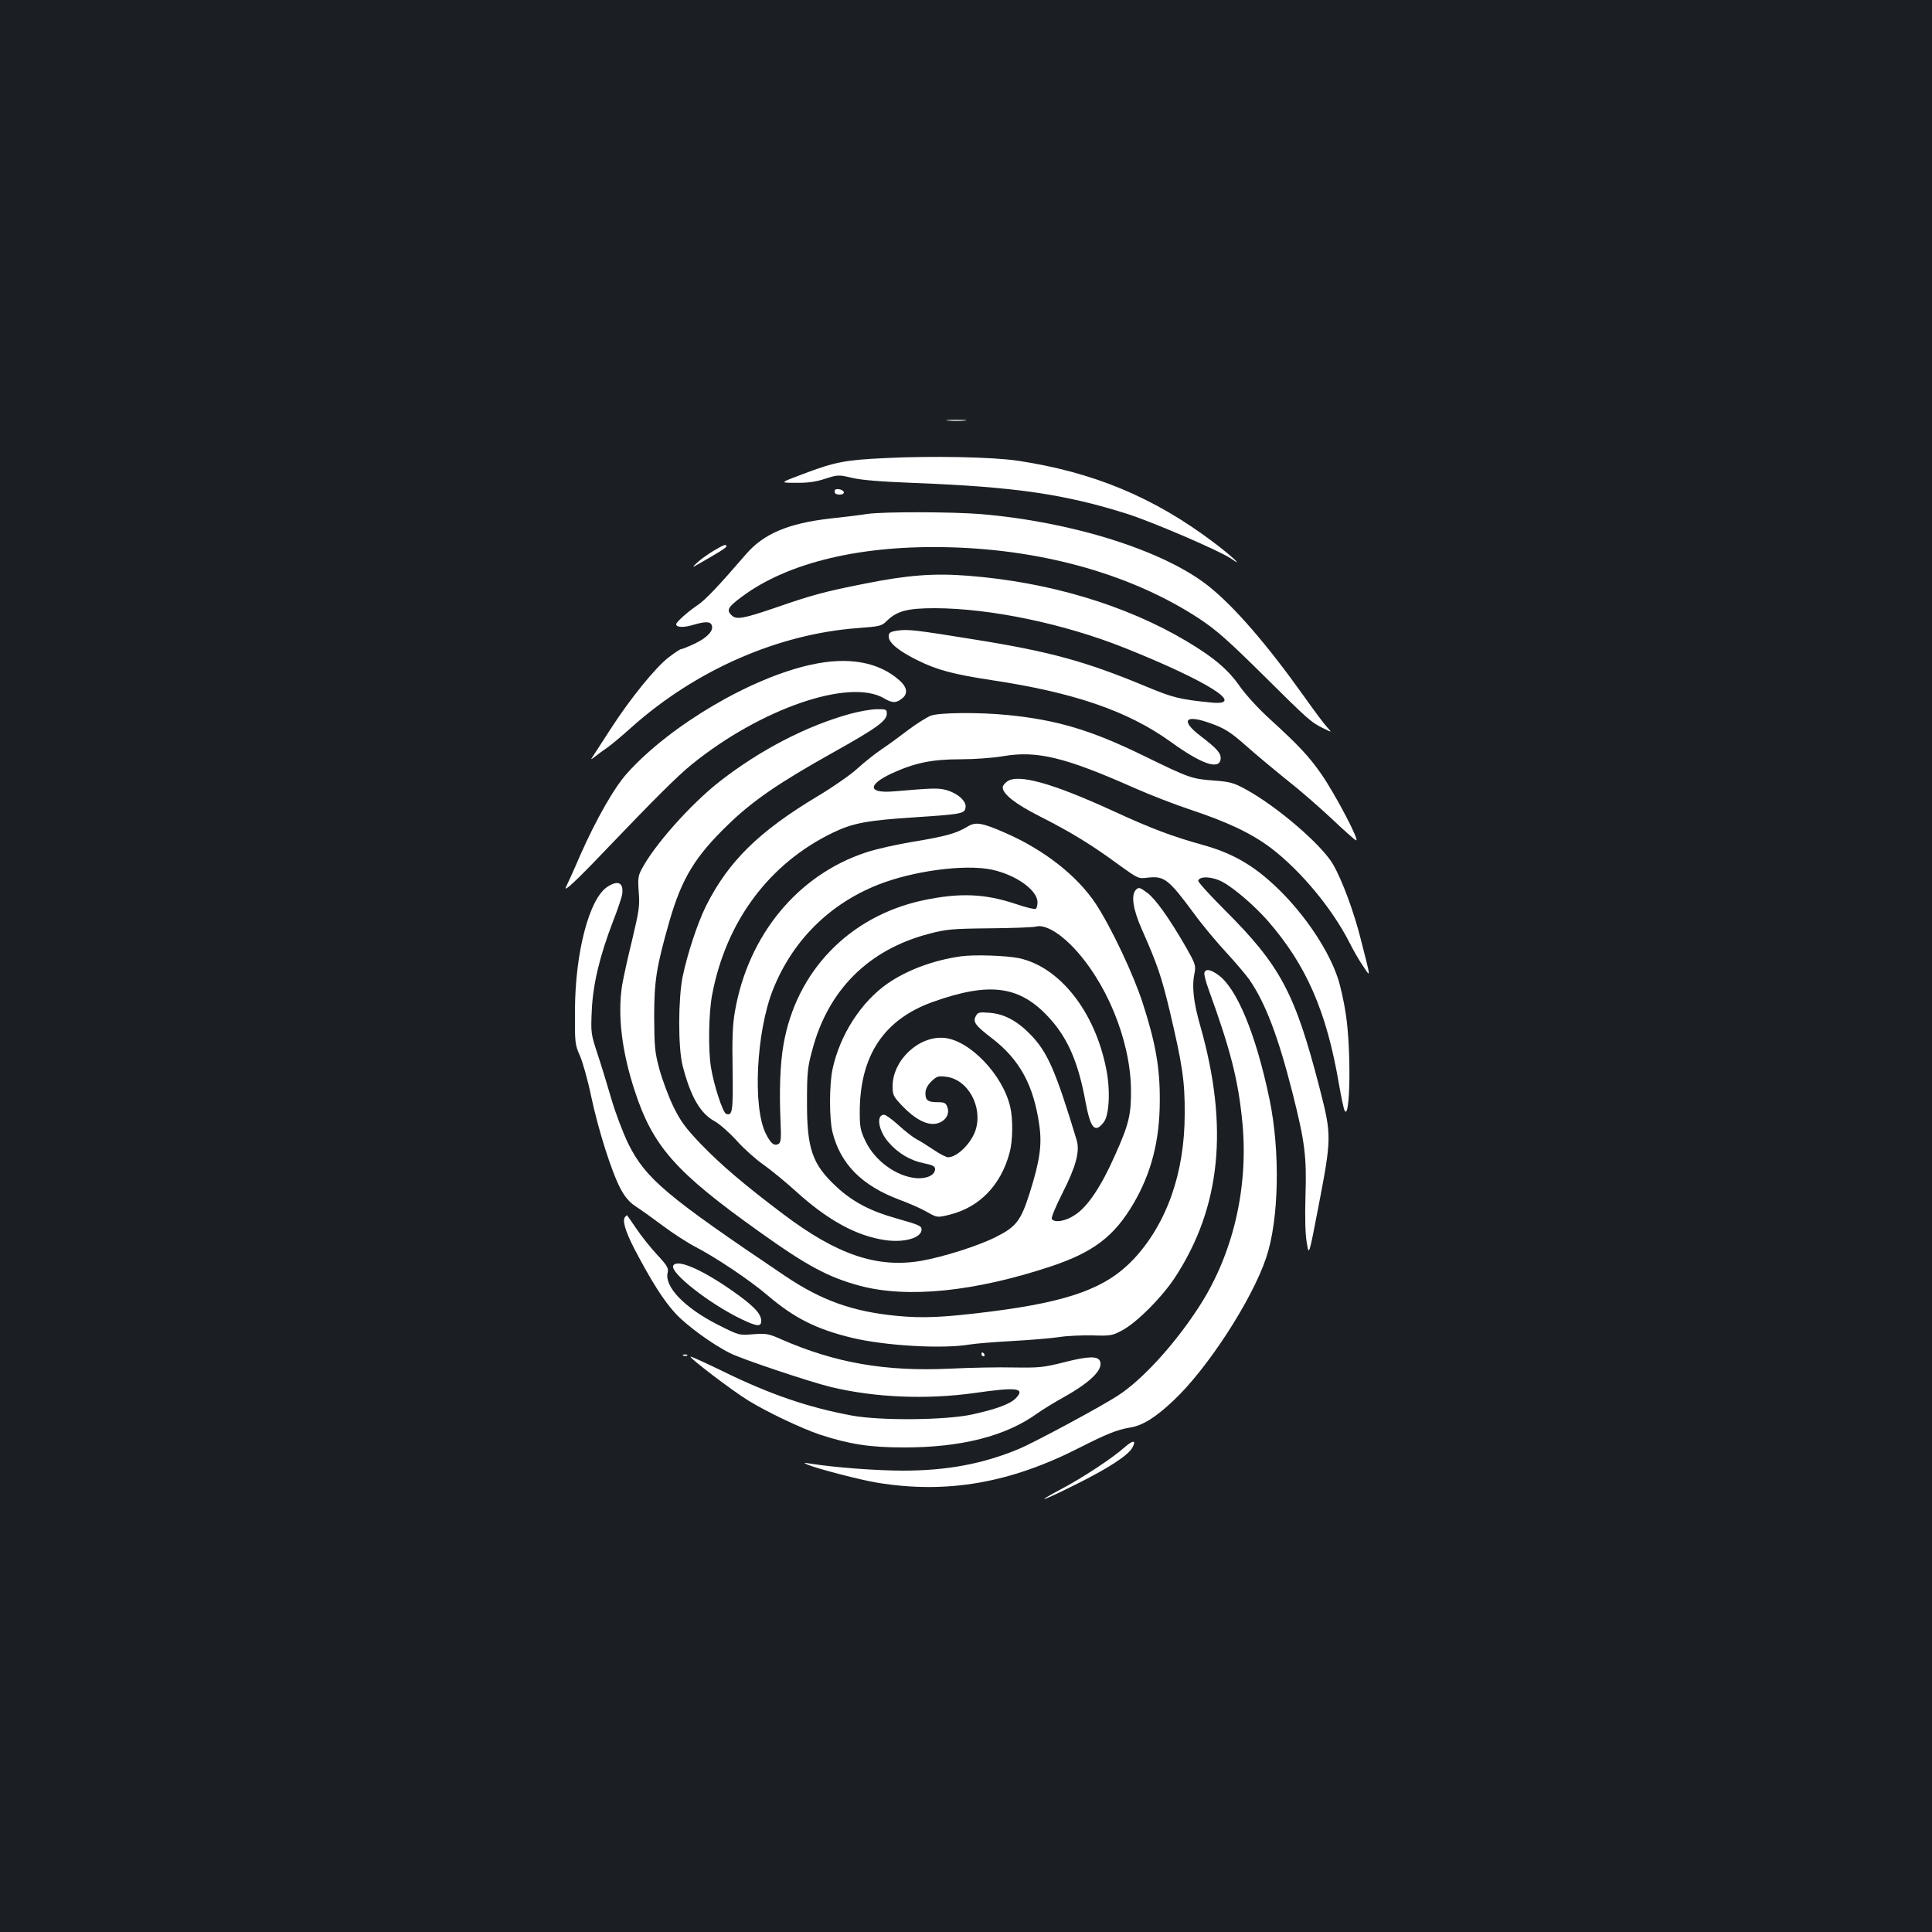 <?xml version="1.0" standalone="no"?>
<!DOCTYPE svg PUBLIC "-//W3C//DTD SVG 20010904//EN"
 "http://www.w3.org/TR/2001/REC-SVG-20010904/DTD/svg10.dtd">
<svg version="1.0" xmlns="http://www.w3.org/2000/svg"
 width="1000pt" height="1000pt" viewBox="0 0 1000 1000"
 preserveAspectRatio="xMidYMid meet">
<rect width="100%" height="100%" fill="#1b1f23"/>
<g transform="translate(0,1000) scale(0.1,-0.1)"
fill="#ffffff" stroke="none">
<path d="M4908 7823 c23 -2 61 -2 85 0 23 2 4 4 -43 4 -47 0 -66 -2 -42 -4z"/>
<path d="M4582 7629 c-209 -10 -261 -20 -427 -83 -120 -45 -120 -45 -36 -45
61 -1 104 5 152 21 66 21 69 21 138 5 48 -12 150 -20 328 -27 517 -20 777 -58
1101 -161 136 -44 479 -192 535 -231 71 -50 0 16 -93 86 -308 232 -620 362
-1010 421 -131 20 -448 26 -688 14z"/>
<path d="M4320 7456 c0 -11 9 -16 26 -16 31 0 28 23 -4 28 -15 2 -22 -2 -22
-12z"/>
<path d="M4490 7340 c-30 -5 -118 -16 -194 -24 -217 -25 -344 -79 -435 -185
-147 -170 -209 -235 -250 -263 -51 -34 -111 -88 -111 -99 0 -17 39 -18 86 -4
64 19 90 19 98 -1 11 -28 -23 -64 -87 -95 -34 -16 -66 -29 -72 -29 -5 0 -35
-20 -66 -44 -69 -54 -199 -215 -297 -367 -41 -63 -81 -125 -90 -139 -17 -25
-17 -25 13 -2 17 13 44 33 62 45 17 12 71 57 120 101 332 297 758 484 1172
515 118 9 124 10 154 40 52 49 105 63 247 63 289 -1 669 -81 980 -205 433
-173 638 -303 446 -283 -160 16 -196 25 -337 84 -308 128 -492 179 -879 241
-309 50 -350 55 -405 47 -39 -6 -45 -11 -45 -31 0 -32 53 -76 152 -124 99 -49
183 -71 378 -101 428 -64 708 -160 930 -320 159 -115 251 -147 258 -89 3 30
-18 54 -106 121 -100 77 -80 110 40 69 85 -29 114 -47 202 -125 44 -39 136
-116 203 -170 68 -53 172 -144 233 -201 60 -57 118 -109 128 -114 26 -14 -109
243 -182 347 -63 89 -113 143 -263 280 -59 53 -124 125 -154 167 -61 88 -134
151 -277 236 -314 187 -714 307 -1133 339 -177 14 -313 3 -533 -41 -208 -41
-277 -60 -461 -124 -170 -58 -204 -64 -229 -39 -27 26 -18 42 52 94 240 180
624 271 1086 257 488 -14 942 -145 1283 -369 88 -58 149 -112 328 -289 240
-238 249 -246 315 -279 45 -22 45 -22 19 6 -15 16 -68 87 -119 159 -190 267
-360 464 -493 570 -230 184 -704 334 -1180 374 -144 12 -503 13 -587 1z"/>
<path d="M3695 7150 c-27 -16 -66 -43 -85 -61 -25 -22 -28 -27 -10 -17 121 69
160 93 160 100 0 13 -13 9 -65 -22z"/>
<path d="M4200 6560 c-311 -67 -728 -312 -952 -560 -68 -74 -163 -242 -244
-425 -33 -77 -67 -151 -74 -165 -18 -35 54 32 209 195 247 258 367 378 441
438 358 290 816 447 995 343 45 -27 65 -26 98 2 27 24 21 57 -18 91 -108 95
-263 123 -455 81z"/>
<path d="M4400 6305 c-225 -62 -465 -186 -675 -350 -151 -118 -342 -333 -406
-458 -16 -31 -18 -49 -13 -115 6 -69 2 -96 -34 -247 -23 -93 -46 -199 -52
-235 -24 -154 -2 -341 65 -545 94 -289 212 -422 646 -731 246 -176 356 -235
519 -279 247 -66 595 -31 992 101 218 73 325 155 424 323 94 160 137 329 137
536 1 168 -22 298 -88 502 -48 149 -162 390 -242 513 -97 147 -269 282 -472
370 -121 53 -152 57 -194 31 -56 -34 -112 -50 -276 -77 -86 -14 -198 -39 -248
-56 -354 -116 -611 -429 -679 -823 -12 -68 -15 -142 -12 -302 3 -216 -1 -241
-34 -228 -17 7 -63 148 -78 240 -15 91 -12 283 6 376 72 381 296 681 627 840
102 49 176 63 427 79 242 16 254 19 258 52 4 32 -42 73 -101 89 -40 11 -71 10
-269 -7 -135 -12 -141 33 -12 93 120 55 208 73 356 73 72 0 168 7 220 16 176
30 320 -5 683 -166 77 -34 208 -85 290 -112 189 -63 312 -121 413 -197 154
-117 317 -313 407 -490 18 -36 49 -91 70 -121 41 -61 42 -72 -11 136 -35 141
-96 306 -144 390 -59 101 -288 299 -453 389 -61 33 -80 39 -165 45 -115 9
-124 12 -362 128 -272 133 -450 186 -704 211 -149 15 -352 13 -397 -3 -19 -7
-71 -39 -115 -72 -43 -33 -106 -79 -139 -101 -33 -22 -90 -67 -126 -100 -36
-33 -128 -97 -205 -143 -304 -182 -463 -337 -579 -568 -45 -90 -98 -252 -122
-369 -23 -118 -23 -361 -1 -454 41 -162 91 -251 166 -292 26 -14 78 -60 115
-101 38 -42 99 -97 137 -123 38 -27 113 -88 167 -137 167 -152 317 -234 466
-255 99 -14 187 12 187 55 0 19 -12 24 -135 59 -131 37 -222 85 -304 161 -127
117 -155 197 -154 444 0 145 3 177 27 264 82 312 291 520 602 602 90 24 118
27 314 29 118 1 227 5 242 9 41 12 111 -25 182 -96 179 -181 307 -488 310
-748 1 -130 -11 -180 -83 -340 -71 -161 -141 -265 -205 -307 -49 -34 -108 -44
-122 -22 -4 6 21 66 55 133 70 138 91 216 74 274 -110 364 -152 459 -243 551
-68 69 -135 104 -211 109 -50 4 -58 2 -68 -17 -17 -30 -3 -49 82 -114 146
-112 218 -245 247 -455 14 -101 1 -184 -51 -349 -46 -143 -69 -173 -177 -227
-90 -45 -270 -102 -384 -122 -227 -39 -435 31 -713 241 -203 153 -324 256
-429 365 -79 83 -103 116 -141 193 -25 52 -57 138 -72 193 -24 88 -26 117 -27
269 0 187 11 259 79 497 64 222 133 335 304 500 127 123 259 214 541 372 229
128 280 165 280 202 0 22 -3 24 -52 23 -29 0 -91 -11 -138 -24z m732 -806
c125 -26 238 -106 238 -169 0 -16 -4 -31 -9 -34 -5 -4 -50 7 -100 24 -163 55
-294 60 -483 20 -382 -82 -658 -367 -723 -749 -17 -98 -22 -237 -15 -394 4
-86 2 -110 -9 -117 -23 -14 -41 0 -67 52 -69 136 -50 527 37 746 100 251 289
441 542 542 181 72 448 108 589 79z"/>
<path d="M5213 5955 c-13 -9 -23 -22 -23 -30 0 -35 66 -87 193 -151 160 -81
269 -148 405 -248 101 -73 104 -75 150 -69 89 10 108 -4 247 -192 40 -55 114
-143 163 -196 49 -53 102 -116 119 -140 83 -121 149 -294 223 -586 64 -253 74
-329 67 -538 -3 -110 -1 -194 7 -238 11 -68 11 -68 59 181 70 365 70 374 8
617 -128 496 -203 637 -494 927 -76 76 -137 143 -135 150 8 25 75 21 126 -7
60 -32 166 -124 233 -200 200 -229 305 -469 369 -844 12 -69 25 -132 30 -140
29 -52 34 319 6 499 -9 63 -28 148 -42 189 -45 134 -151 298 -278 430 -135
139 -252 211 -418 257 -159 44 -266 84 -468 177 -314 144 -491 193 -547 152z"/>
<path d="M3144 5410 c-94 -61 -167 -339 -168 -640 -1 -169 0 -177 26 -235 14
-33 41 -127 58 -210 37 -175 107 -395 153 -480 22 -41 46 -69 77 -89 25 -16
88 -61 140 -100 52 -39 129 -89 170 -110 106 -55 282 -173 372 -250 140 -119
253 -176 440 -221 172 -41 469 -58 608 -34 30 5 129 13 220 18 91 5 199 14
240 20 41 7 120 10 175 9 95 -3 103 -1 155 27 77 42 208 174 275 278 234 361
275 775 129 1292 -38 131 -46 212 -30 285 6 31 1 46 -44 125 -89 154 -159 252
-202 284 -38 28 -44 30 -58 16 -27 -28 -16 -101 30 -205 81 -183 102 -245 145
-425 65 -276 78 -360 77 -530 0 -306 -93 -569 -265 -753 -141 -149 -331 -219
-742 -271 -240 -30 -346 -35 -482 -22 -229 22 -389 79 -577 205 -618 416 -724
505 -814 686 -28 58 -67 161 -87 230 -20 69 -52 174 -72 234 -35 106 -35 112
-30 225 6 136 41 283 110 462 25 64 47 129 48 145 6 56 -23 69 -77 34z"/>
<path d="M4973 5050 c-141 -20 -276 -70 -378 -140 -137 -95 -248 -266 -286
-445 -17 -80 -17 -257 0 -325 41 -165 152 -277 347 -350 49 -18 113 -46 142
-63 53 -30 53 -30 118 -14 155 39 265 153 310 322 16 59 18 172 3 235 -38 167
-211 347 -343 358 -131 11 -266 -116 -266 -251 0 -44 4 -53 51 -102 64 -67
126 -100 174 -91 46 9 72 47 59 84 -8 23 -15 27 -49 27 -52 0 -65 9 -65 46 0
21 10 41 30 61 28 27 36 30 75 25 115 -12 194 -157 154 -278 -23 -68 -95 -139
-142 -139 -9 0 -43 17 -75 39 -31 21 -71 46 -89 55 -17 9 -58 41 -91 71 -33
30 -67 55 -76 55 -42 0 -30 -80 21 -140 50 -59 115 -97 185 -111 46 -9 58 -16
58 -30 0 -31 -44 -52 -99 -47 -104 10 -214 91 -262 193 -25 52 -29 72 -29 147
0 293 124 481 378 572 297 106 453 84 606 -86 94 -104 148 -229 185 -433 26
-138 49 -163 95 -102 28 38 34 168 11 278 -59 294 -239 522 -448 569 -67 14
-232 20 -304 10z"/>
<path d="M6234 4966 c-3 -8 7 -47 22 -88 113 -311 154 -470 175 -693 31 -337
-50 -681 -227 -952 -123 -190 -290 -373 -414 -454 -84 -56 -436 -245 -515
-278 -186 -78 -374 -113 -600 -113 -136 0 -354 16 -485 37 -32 5 -33 5 -10 -6
47 -20 275 -80 364 -94 359 -58 686 -1 1044 182 138 70 194 93 261 104 64 10
131 51 224 139 175 163 408 522 481 741 66 196 73 549 17 819 -71 340 -171
581 -270 647 -39 26 -59 29 -67 9z"/>
<path d="M3237 3703 c-18 -17 -2 -72 46 -166 87 -166 151 -268 212 -334 55
-61 193 -162 284 -207 61 -31 414 -149 521 -175 229 -55 496 -66 745 -31 217
31 263 26 214 -26 -29 -31 -102 -58 -231 -86 -138 -29 -470 -32 -618 -5 -227
42 -425 110 -668 229 -90 44 -165 78 -168 76 -6 -7 220 -179 299 -227 97 -60
275 -144 369 -176 153 -50 259 -67 438 -67 297 0 527 59 690 177 25 18 87 56
139 85 137 77 201 141 185 184 -11 28 -60 27 -182 -4 -111 -28 -133 -30 -264
-28 -79 2 -226 -1 -328 -6 -336 -16 -596 29 -877 152 -65 29 -77 31 -145 26
-73 -6 -73 -6 -184 50 -171 87 -277 197 -258 270 5 22 -3 36 -56 93 -35 38
-83 98 -108 136 -25 37 -46 67 -47 67 -1 0 -5 -3 -8 -7z"/>
<path d="M3485 3450 c-22 -35 190 -201 357 -280 78 -37 98 -38 98 -6 0 37 -42
80 -154 158 -157 109 -280 162 -301 128z"/>
<path d="M5080 2990 c0 -5 5 -10 11 -10 5 0 7 5 4 10 -3 6 -8 10 -11 10 -2 0
-4 -4 -4 -10z"/>
<path d="M3538 2983 c7 -3 16 -2 19 1 4 3 -2 6 -13 5 -11 0 -14 -3 -6 -6z"/>
<path d="M5820 2508 c-62 -55 -216 -157 -330 -217 -148 -79 -92 -60 85 29 163
81 265 148 286 187 22 40 4 41 -41 1z"/>
</g>
</svg>
